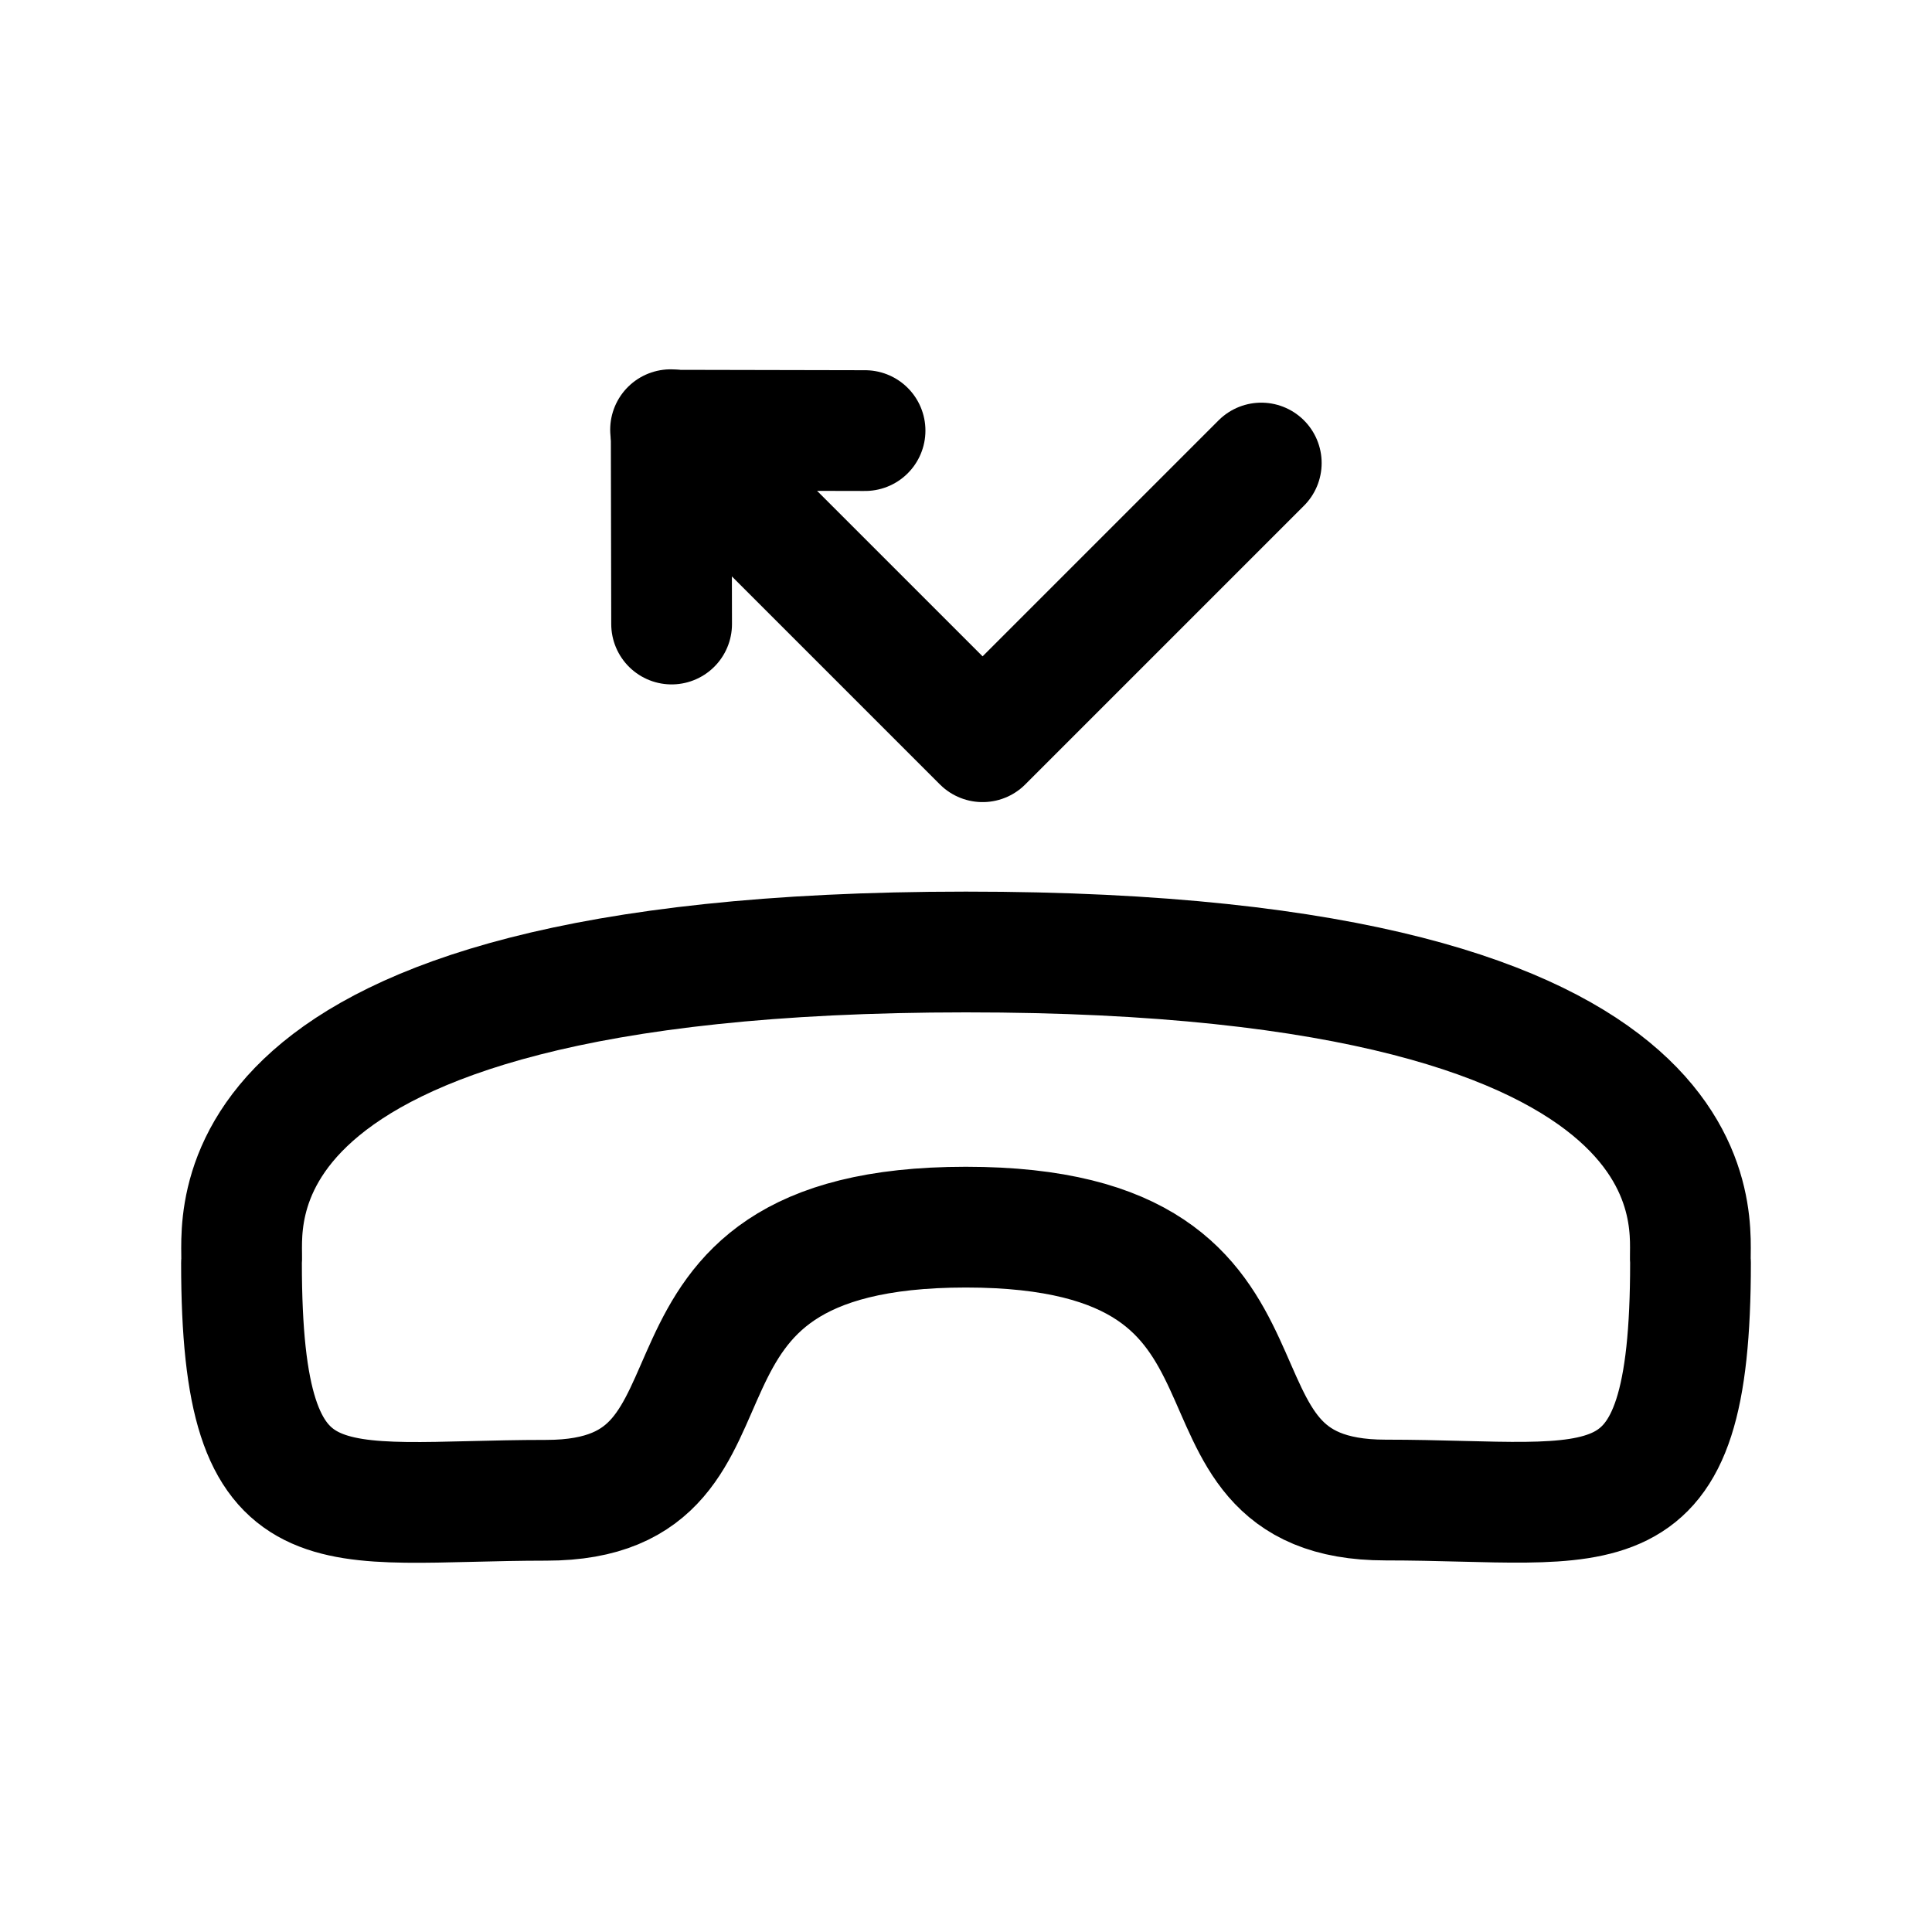 <svg width="24" height="24" viewBox="0 0 24 24" fill="none" xmlns="http://www.w3.org/2000/svg">
<path fill-rule="evenodd" clip-rule="evenodd" d="M11.998 15.244C7.55 15.244 9.619 18.636 6.787 18.637C4.058 18.637 3 19.148 3 15.689C3.043 15.298 2.324 11.827 11.998 11.826C21.672 11.824 20.958 15.296 21 15.686C21 19.154 19.942 18.634 17.212 18.634C14.381 18.634 16.445 15.244 11.998 15.244Z" stroke="black" stroke-width="1.5" stroke-linecap="round" stroke-linejoin="round"/>
<path d="M8.343 7.752L8.338 5.344L10.746 5.349" stroke="black" stroke-width="1.5" stroke-linecap="round" stroke-linejoin="round"/>
<path d="M15.668 5.752L12.206 9.214L8.33 5.338" stroke="black" stroke-width="1.5" stroke-linecap="round" stroke-linejoin="round"/>
</svg>